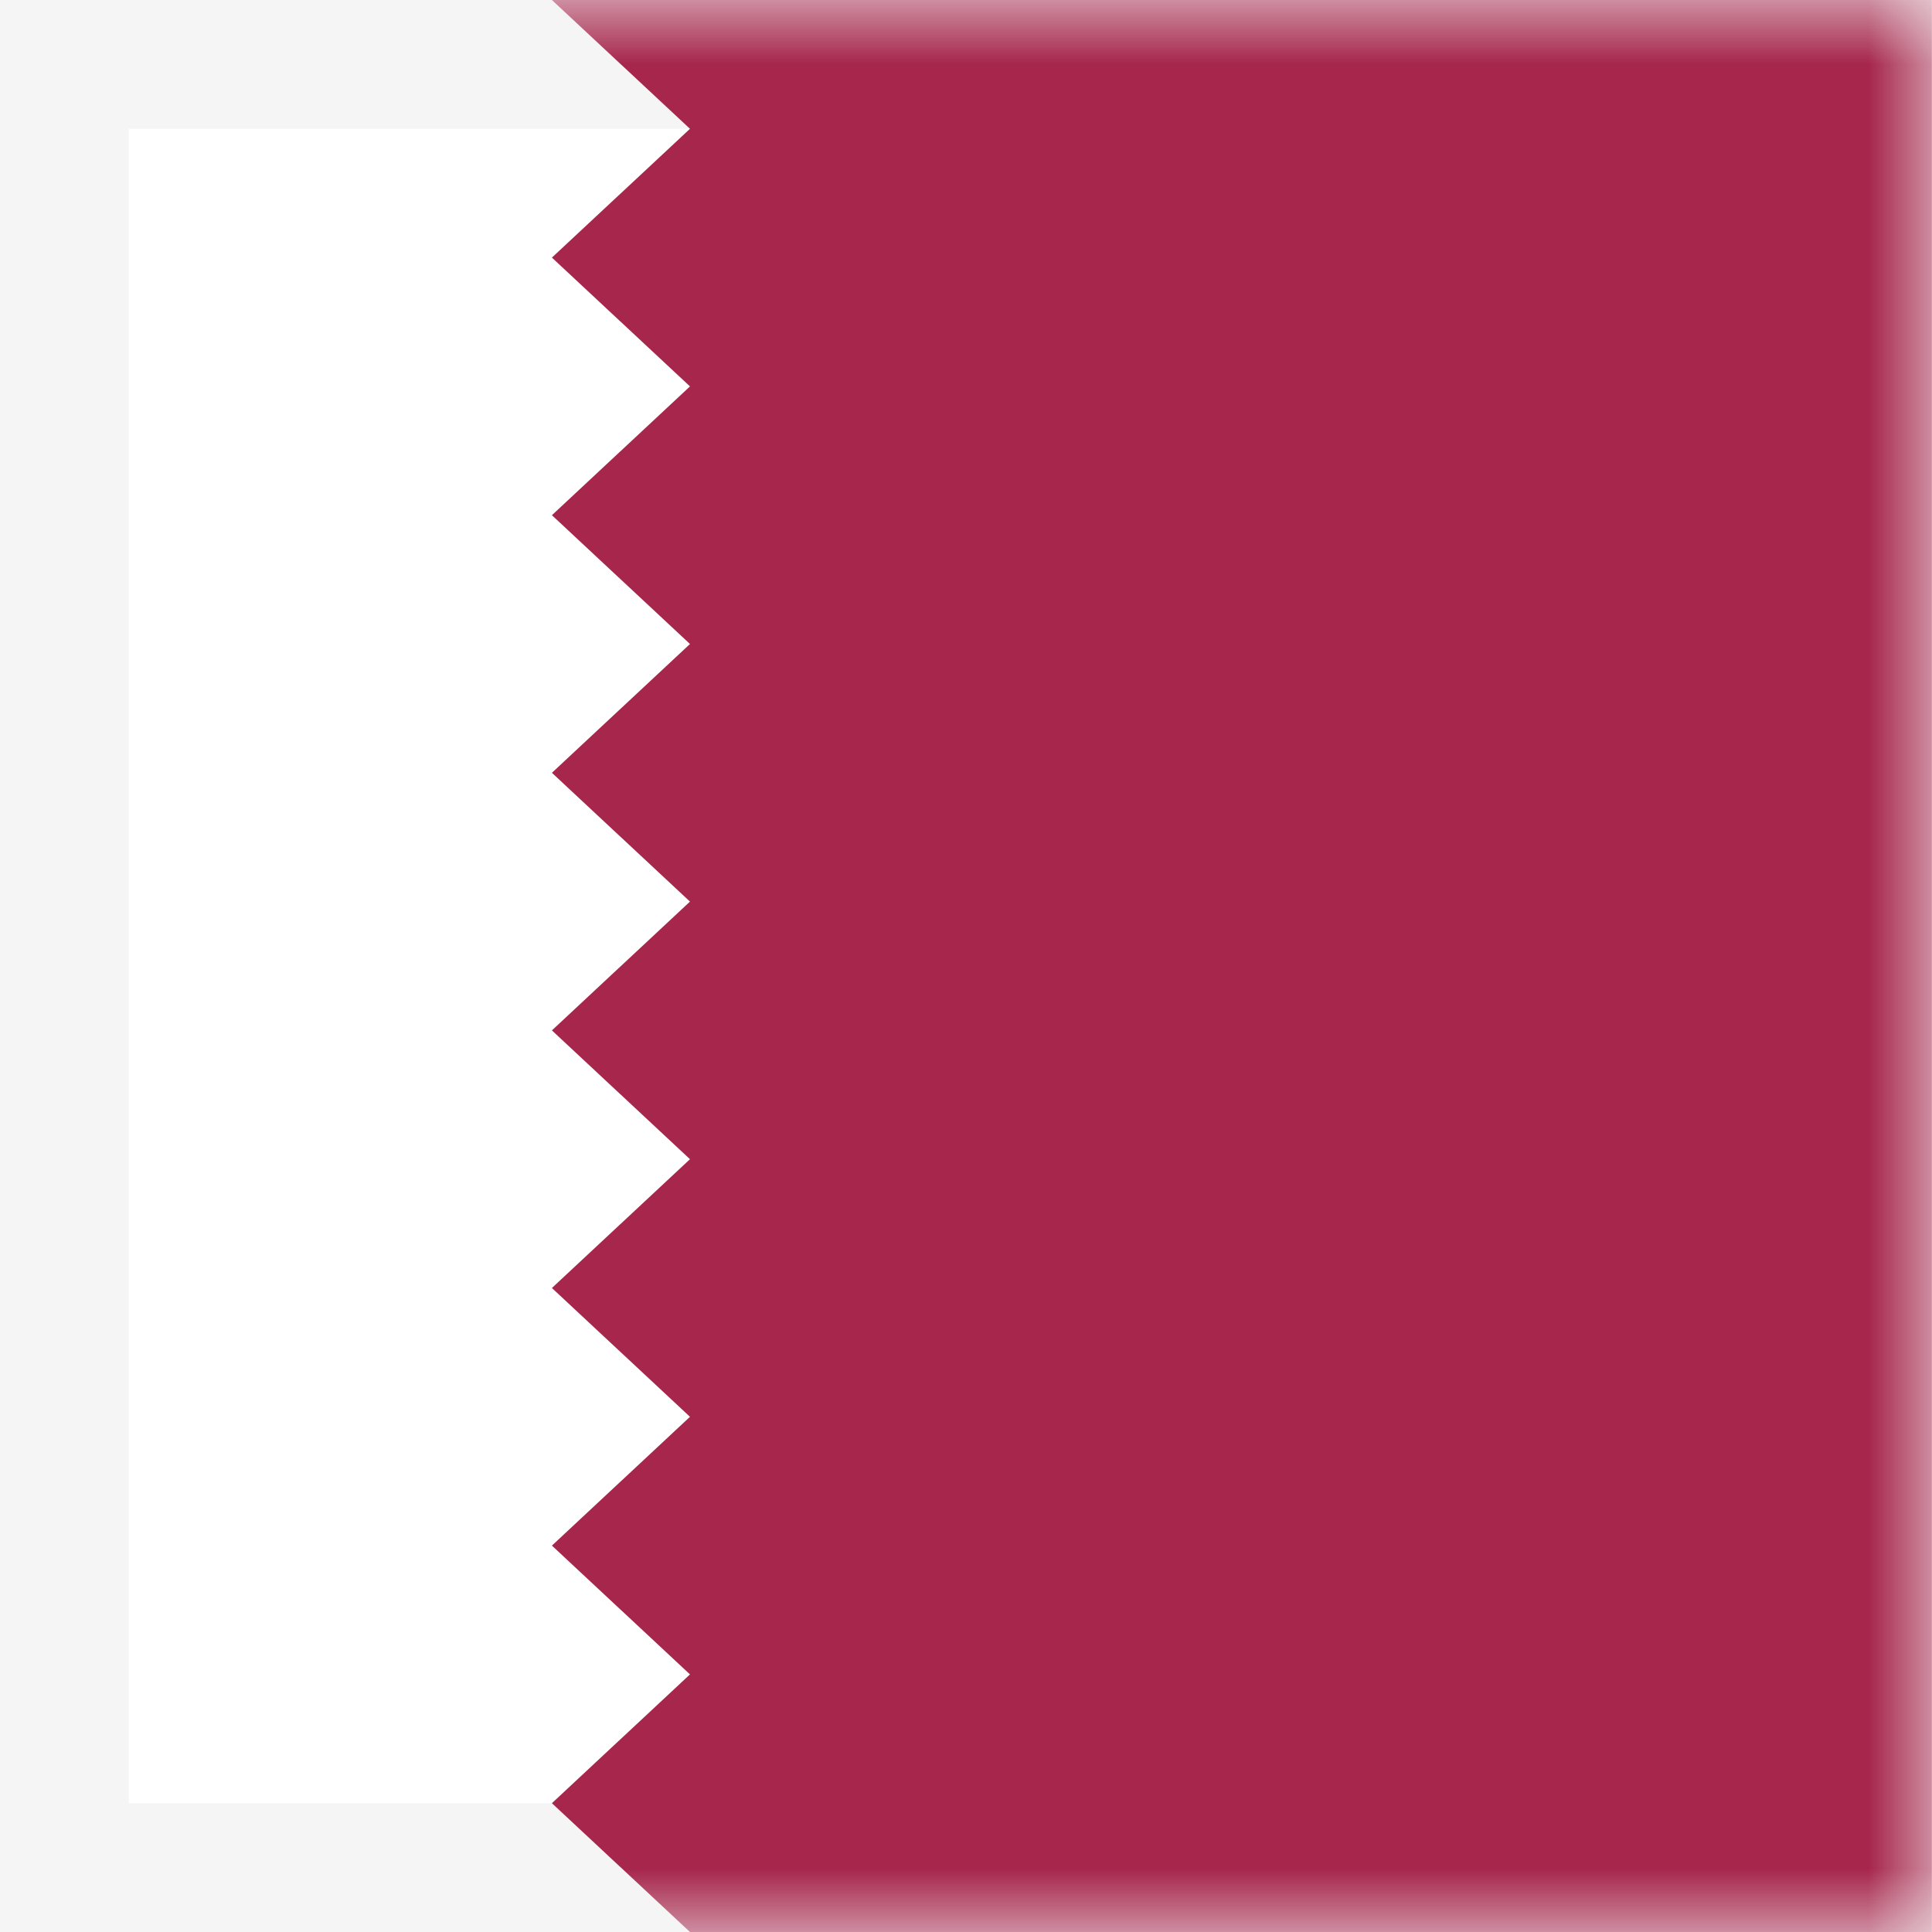 <svg width="15" height="15" viewBox="0 0 15 15" fill="none" xmlns="http://www.w3.org/2000/svg">
<rect x="0" y="0" width="15" height="15" fill="#333333" stroke="none"/>
<g id="QA">
<rect id="Mask" x="0.5" y="0.5" width="14" height="14" fill="white" stroke="#F5F5F5"/>
<mask id="mask0_808_1749" style="mask-type:luminance" maskUnits="userSpaceOnUse" x="0" y="0" width="15" height="15">
<rect id="Mask_2" x="0.5" y="0.5" width="14" height="14" fill="white" stroke="white"/>
</mask>
<g mask="url(#mask0_808_1749)">
<path id="Combined Shape" fill-rule="evenodd" clip-rule="evenodd" d="M14.999 0H4.285L5.357 1L4.285 2L5.357 3L4.285 4L5.357 5L4.285 6L5.357 7L4.285 8L5.357 9L4.285 10L5.357 11L4.285 12L5.357 13L4.285 14L5.357 15H14.999V0Z" fill="#A6264C"/>
</g>
</g>
</svg>
